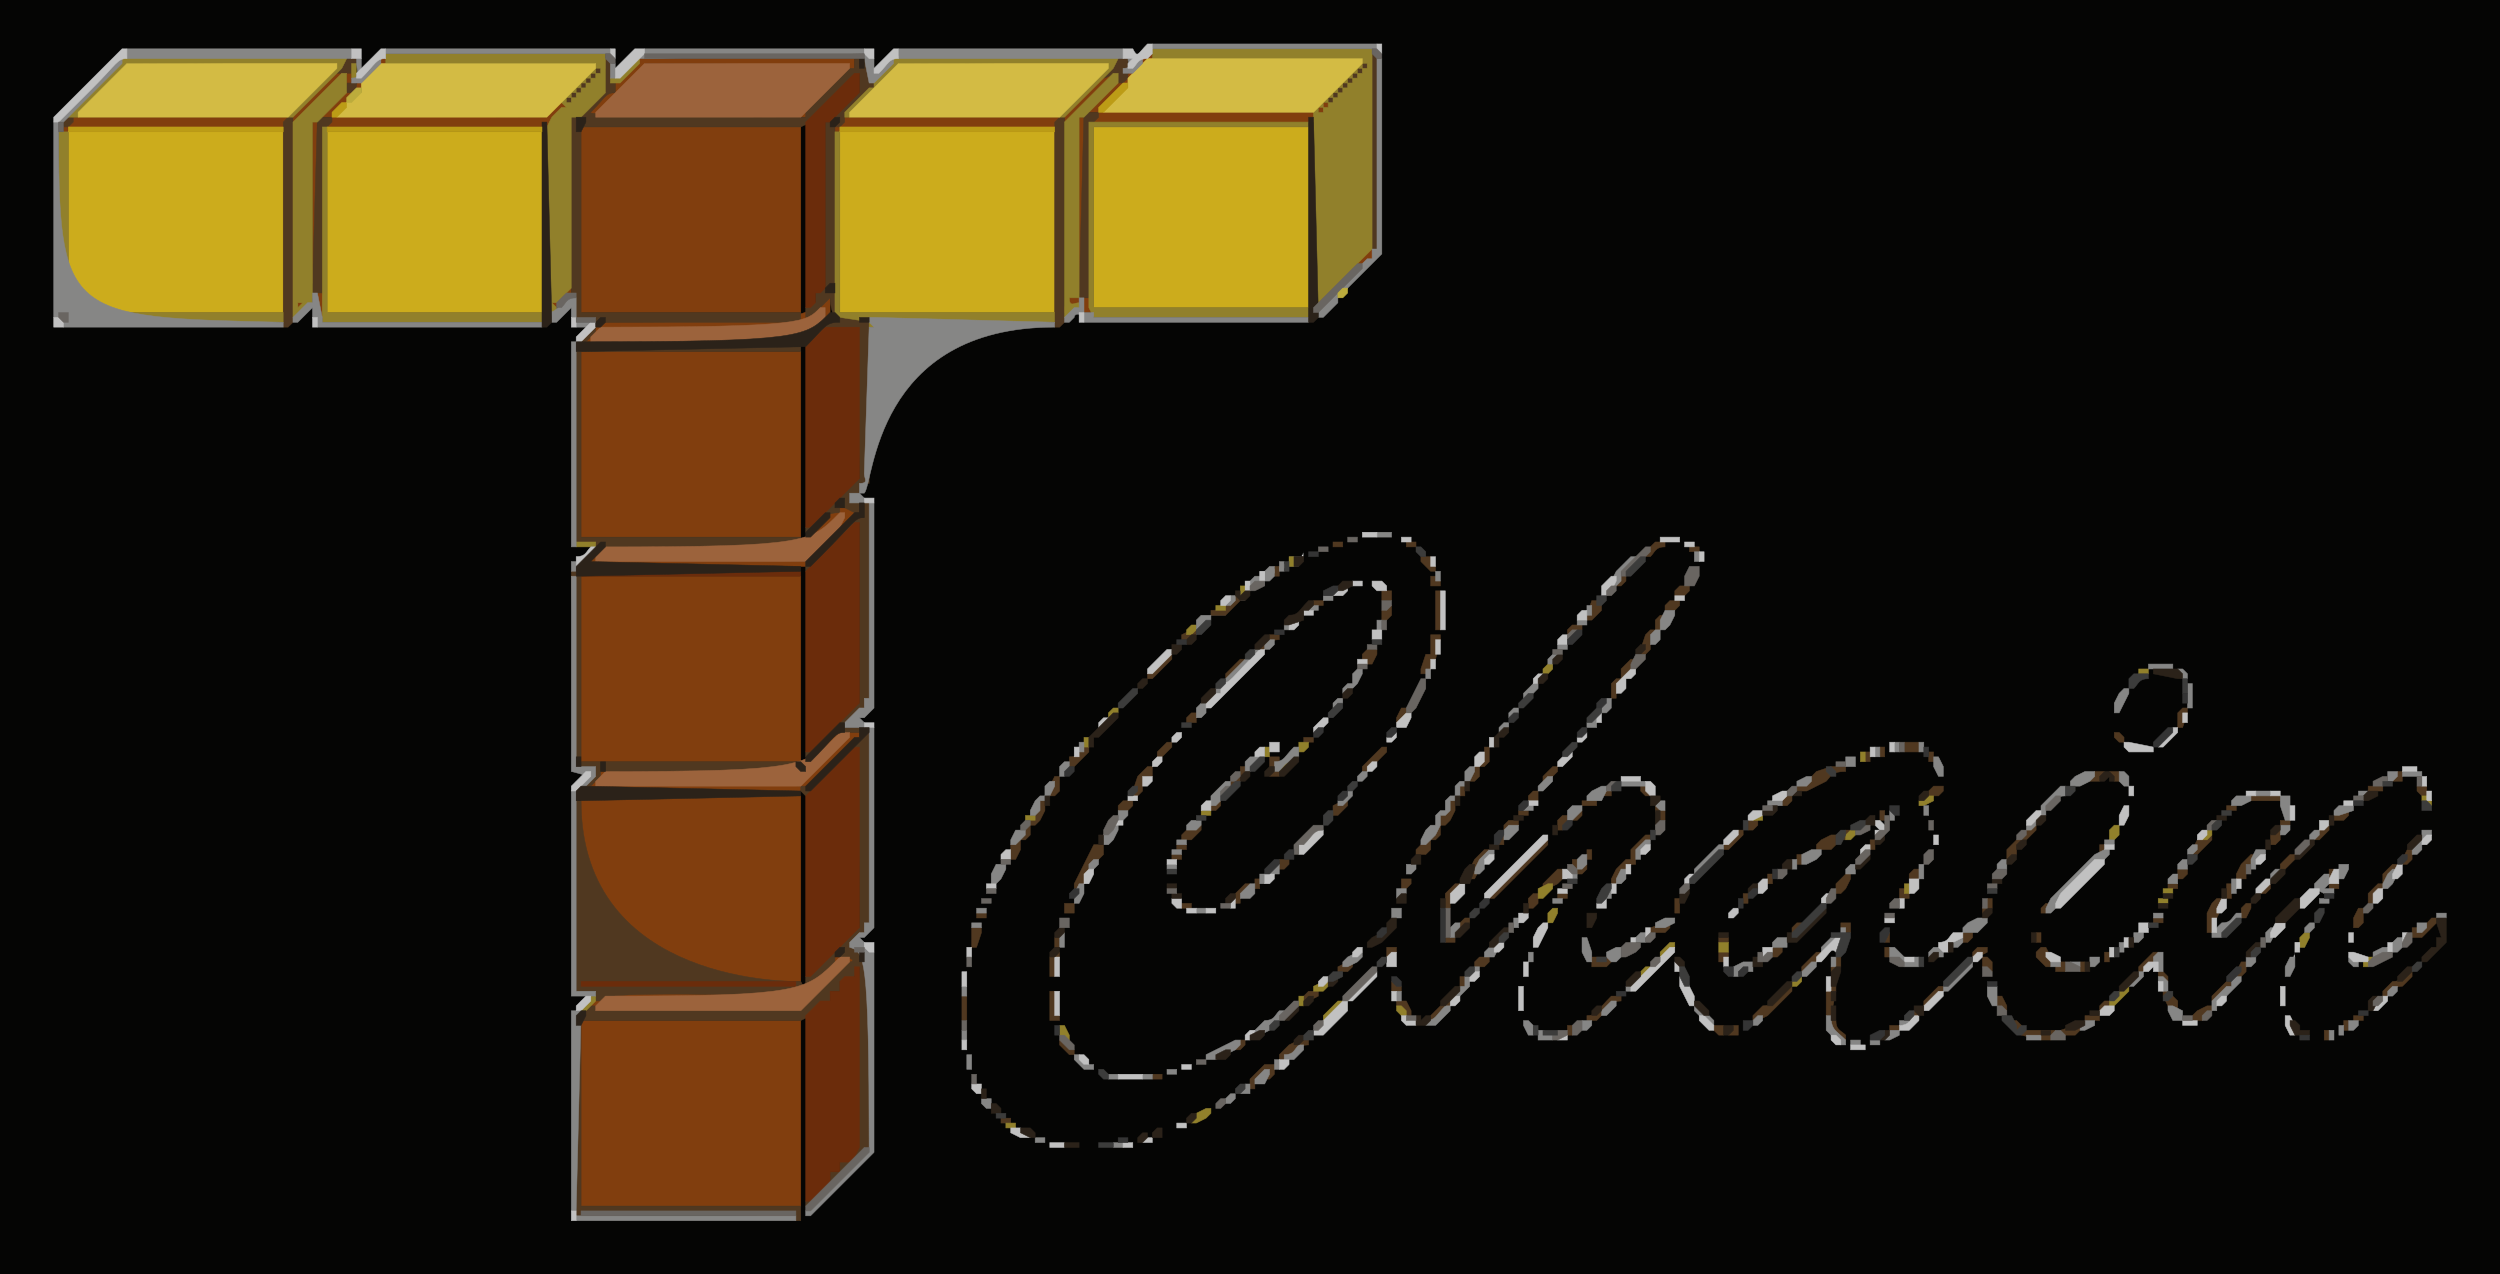 <svg xmlns="http://www.w3.org/2000/svg" xmlns:xlink="http://www.w3.org/1999/xlink" width="100%" height="100%" viewBox="0 0 512 261" preserveAspectRatio="xMidYMid meet" ><g style="fill:rgb(5,5,4);fill-rule:evenodd;stroke:rgb(5,5,4);stroke-width:0.1;" id="l1"><path d="M0,0h512v261h-512zm267,113v1h-3v1l-4,2h-2v1l-1,1h-2v1l-2,2h-2v1l-3,3h3v-1l2-2h2v-1l2-2h2v-1l1-1l4-2h2v-1zm203,82v1l-1,2l1-3l1-1h1v-2l1-2l-1,2l-1,1h-1z"/><path d="M164,25h1v41h-1zm0,46h1v41h-1zm0,45h1v41h-1z"/><path d="M164,162h1v41h-1z"/></g><g style="fill:rgb(129,62,14);fill-rule:evenodd;stroke:rgb(129,62,14);stroke-width:0.1;" id="l2"><path d="M235,11h1v1l-5,5l-5,5c-1,0-1,1,44,1v-1l1-1h1v1l-1,1h-1v2h-46v-1l1-1h-2v-1l5-5c2,0,2-1,7-6zm-157,1h1v1l-5,5l-5,5c-1,0-1,1,43,1v-1l2-2h2v1l-2,2h-1v2h-46v-1l1-1h-2v-1l2-2l2-2c2,0,2-1,8-7z"/><path d="M131,12h44v2l-10,10h-1v-1l7-7l2-2c1,0,1-1-41-1v1l-10,10h-2v-1l4-4h2v-2zm-61,2h1l1,1v2h-1v-2l-10,10h-1v-2l8-8z"/><path d="M228,14h1v1l-5,5l-5,5h-1v-2l7-7c2,0,2-1,3-2zm-213,10h44v40h-1c0-38-44-37-45-37v-1z"/><path d="M173,24h44v40h-1c0-38-44-37-45-37v-1zm48,0h1v36h-1z"/><path d="M64,25h1v33h-1zm55,1h45v38h-45z"/><path d="M280,51h1v2l-1,1c-2,0-2,1-7,6l-3,3h-1v-1zm-164,8h1v1l-4,4h-1v-1zm-53,1h1v1l-3,3h-1v-1zm2,0h1l1,4v1h-2zm104,1h1v4l-5,5h-1v-1l4-4h1v-2l-4,4c-42,0-42,1-44,3h-1v-1l3-3c42,0,42-1,46-5z"/><path d="M219,61h2v1l-2,2h-1v-1zm3,0h1l1,2v1h-2zm-103,11h45v38h-45zm53,32h3v2l-10,10h-45v-1l3-3h1v1l-1,1q-1,0,42,1v-1l5-5l1-1h1v-2l-6,6h-1v-2l5-5z"/><path d="M119,118h45v38h-45zm52,32h1v1l-5,5l-1,1h-1v-1zm3,0h2v1l-5,5l-5,5l-2,1h-44v-1l3-3h1v1l-1,1q-1,0,41,1v-1z"/><path d="M119,163h45v38h-45zm52,33h1v1l-5,5l-1,1h-1v-1zm3,0h1v1l-5,5l-5,5h-1v-1z"/><path d="M124,203h40v1c-40,0-40,1-42,3h-1v-2c2,0,2-1,3-2zm-5,6h45v38h-45z"/></g><g style="fill:rgb(204,172,28);fill-rule:evenodd;stroke:rgb(204,172,28);stroke-width:0.1;" id="l3"><path d="M224,26h44v37h-44zm-210,1h44v37h-44z"/><path d="M67,27h44v37h-44zm105,0h44v37h-44z"/></g><g style="fill:rgb(80,56,32);fill-rule:evenodd;stroke:rgb(80,56,32);stroke-width:0.1;" id="l4"><path d="M280,11h2v40h-1l-1-38v1l-7,7h-1v-1l7-7h1zm-210,1h3v1l-1,2h-3v-1zm53,0h2l1,5v2c-2,0-2,1-5,4c-1,0-1,1,44,1v-1l7-7l2-2h1v-2h1v2l1-2h1l1,5v1l-5,5h-1v2l-1,1h-1v32l-1,1h-1l2,1l1,4v1h4l2,1v33h-2v2h-2v2h2v2h-1l-2-1l-1-2v3c-3,0-3,1-6,4h-1v-1l5-5l5-5h1c0-31-7-31-7-30l-3,3h-1v-1l4-4c3,0,1-2,1-5l-4,4h-1v-2l1-1h1v-2l1-1h1v-34h1v1v-2h1l1,1l-1-1v-1l4-4h1v-4l-10,10l-2,1h-45v-3l4-4h1v-5l-7,7h-1v-1l6-6h1z"/><path d="M228,12h3v4l-1,1h-1c0-3-2-1-3-1v-1l1-1h1zm-157,5h2v1l-1,1h-1zm151,6h3v1l-1,1h-1v36h-2v-1zm-209,1h2v1l-1,1h-1zm46,0h1v42l-1,1h-1v-42z"/><path d="M65,24h3v1l-1,1h-1v34h-2v-2zm52,0h1l1,3v37h45v2h-42l-4-1l-1-5z"/><path d="M217,24h1v42l-1,1h-1v-42zm-96,43h1v1l-2,2h-1v-1zm-2,4h45v1h-45v38h45v2h-42l-4-1v-39z"/><path d="M177,103h1v40l-1,2l-3,3c-2,0-2,1-7,6l-1,1h-1v-1l5-5l5-5h1v-37l-10,10h-1v-1l10-10h2zm96,8h2v1h-2zm15,0h2v1h-2zm51,0h2v1c-2,0-2,1-3,2h-1v-1zm7,1h2v1h-2z"/><path d="M291,114h2l1,2v1h-1l-2-2zm-30,2h1v2h-1zm-144,1h1l1,1v37h-1l-1-37zm176,1h1l1,1v1h-2zm39,0h1v1l-1,1h-1v-1zm12,2h2v1l-1,1h-2v-1zm-61,1h2v2h-2zm11,0h1v8h-1zm-41,1h1v1l-3,3h-3v-1c3,0,3-1,5-3zm16,1h2v1h-2zm57,0h1l1,1v1l-2,2h-1v-1zm16,0h2v1l-1,1h-2v-1zm-58,1h1v2l-1,1h-1v-2z"/><path d="M340,126h1v1l-1,2l-1,1h-1v3l-1,1h-1v-1l1-3l1-1h1v-2zm-18,2h2v1l-2,1h-1v-1zm-78,1h1v1l-1,1h-2v-1zm16,1h2v1c-2,0-2,1-3,2h-1v-1zm33,0h2v1l-1,4l-1,2l-1,1h-1v-1l1-3h1zm-13,3h2v1l-1,2h-1l-1-1v-1zm-41,1h1v1l-4,4h-1v-1zm15,1h1v1l-3,3h-1v-1zm80,0h1v1l-1,2l-2,2h-1v3h-1v-3l1-1h1v-2zm-47,10h1v2l-1,1h-1v-1zm160,0h1v1l-1,3h-1v-3zm-203,1h1v2h-2v-1zm-71,3h3v1h-3zm4,1h1v39l-1,2l-2,2h-1l2,2v2l1-2h1v40l-12,12h-1v-1l4-4h1v-2h2v-2l2-1c1,0,1-2,2-39l-1,2l-2,1h-1v2h-2v2c-2,0-2,1-4,3l-2,1h-45v-1l1-2c46,0,46-1,51-6l3-3c1,0,1-1-2-1l-1-1v2l-5,5h-1v-2l6-6h1l1,1l-1-1v-1l3-3h1c0-37-1-37-1-36l-9,9h-1l-1-1v-1h1c1,1,1,0,12-11z"/><path d="M433,150h1l1,1v1h-1l-1-1zm-166,1h2v1h-2zm-28,1h1v1l-2,2h-1v-1zm151,0h3v2h-3zm-168,1h1v1l-3,3h-1v-2c2,0,2-1,3-2zm61,0h1v1l-4,4h-1v-1zm21,0h1v3l-1,1h-1v2l-1,1h-1v-2l2-2h1zm81,0h1v2h-1zm-3,1h1v2h-1zm13,0h1v2h-1zm-135,1h2v1l-1,1h-1zm-141,1h4v3l-2,2h-1v-1l1-1h1v-2h-3zm5,0h39l1,1v1h-40z"/><path d="M235,157h1v2h-2v3l-1,1h-1v-1l1-3zm19,0h1v2l-2,2h-1v-1l1-1h1zm64,0h1v1l-2,2h-1v-1zm57,0h3v1c-3,0-3,1-4,2l-4,2h-2v-1c2,0,2-1,4-3zm-115,1h2v1h-2zm169,0h2v1l-1,1h-2v-1zm3,0h2v2h-1l-1-1zm59,0h1v2h-2v-1zm-275,1h1v3l-1,1h-1v-2zm83,2h1v2h-1zm37,0h1l1,1v1h-1l-1-1zm60,0h2v1l-1,1h-2v-1zm89,0h3v1h-3zm10,0h2v2h-1l-1-1zm-181,1h1v2h-2v-1zm14,0h2v1h-2zm37,1h2v1l-1,1h-1zm96,0h6v1h-6zm-343,1h1c0,38,44,37,45,37l1,2v1h-1c-40-1-40,0-41,1h-1v-2h-4z"/><path d="M213,164h1v2l-1,2l-1,1h-1v2l-1,1h-1v2l-1,2h-1v-3l2-2h1v-2l1-1h1v-2zm17,0h2v1l-1,1h-2v-1zm19,0h1v1l-1,1h-1v-1zm26,0h1v1l-2,2h-1v-2zm22,0h1v2l-1,2l-1,1h-1v2l-1,1h-1v2l-1,1h-2v-1l3-3h1v-2l1-2l1-1h1zm27,0h3v1h-3zm15,1h1l1,1v2h-1l-1-2zm117,0h2v1h-2zm-145,1h2v1h-2zm12,0h1v1l-1,1h-1v-1zm62,0h1v2h-1zm94,0h2v1l-1,1h-2v-1zm-159,1h1v2l-1,1h-1v-2zm-11,1h2v1l-2,1h-1v-1zm49,0h2v1l-1,1h-1zm109,0h2v1h-2zm-222,1h1v1l-2,2h-2v-1l1-1z"/><path d="M416,169h1v1l-3,3h-1v2l-1,1h-1v-2zm60,0h1v1l-2,2h-1v-1zm-120,1h1v1l-3,3h-1v-1zm22,0h1v1l-1,1h-1v-1zm88,0h1v2l-1,1h-1v-2zm-159,1h1v2h-1zm30,0h1v1l-2,2h-1v3c-2,0-2,1-3,3l-1,1h-1v-1l1-2l2-2h1v-2zm38,0h1v2l-1,1h-3v-1l1-1zm77,0h1v1l-3,3h-1v-1l1-2zm-136,1h1v1l-5,5l-6,6h-1v-1zm67,0h1v2h-1zm-159,1h2v2l-2,2h-1v2l-1,2l-1,1h-1v-1z"/><path d="M241,173h2v1h-2zm189,0h1v2h-1zm-126,1h1v1l-1,1h-1v2l-1,2h-1v-2l1-2zm21,0h1v2h-1zm168,0h1v2l-1,1h-1v-1zm-253,1h2v1h-2zm128,0h1v2h-1zm93,0h1v1l-1,1h-1v3h-2v-1l1-2zm8,0h1v1l-2,2h-1v-1zm-207,1h2v1l-1,1h-1zm60,0h1c0,2,1,1,2,1v1l-1,1h-1l-1-1zm168,1h1v1l-1,1h-1v2l-2,2h-1v2h-1v-2l2-2h1v-2zm-171,1h1v2l-1,1l-2,1h-1v-1zm73,0h1v2h-2v-1zm54,0h2v1l-1,1h-1zm31,0h1v2h-1zm-115,1h1v2h-1zm16,0h1v1l-1,2l-1,1h-1v-2zm-121,1h1v2h-1z"/><path d="M287,180h2v1l-1,1h-1zm-32,1h1v1l-1,1h-1v2h-1v-2zm43,0h1v1l-1,1h-1v3h-1v-3zm146,0h2v1h-2zm12,0h1v3h-1zm8,0h1v1l-1,1h-1v-1zm13,0h2v1h-2zm-88,1h1l1,1v1h-2zm-75,1h1v2l-1,1h-1v-2zm5,0h2v1h-2zm38,0h1v2h-1zm-14,1h1v3h-1zm64,0h1v2l-1,1h-1v-1zm47,0h1v2l-1,2h-1v3h-1v-4l1-2zm-236,1h2v2h-2zm24,0h2v1h-2zm177,0h1v1l-1,1h-1v-1zm41,0h1v1l-1,2h-1v-2zm23,1h1v3l-1,1h-1v-2zm-283,1h2v1h-2zm100,1h1v1l-1,1h-1v-1zm141,0h2v1h-2zm57,0h1v1l-3,3h-2v-2h1c1,1,1,0,3-2z"/><path d="M341,189h1v1l-1,1h-3v-1zm27,0h1v1l-1,1h-1v-1zm9,0h2v2h-1l-1-1zm-178,1h2v1l-1,3h-1zm187,1h1v2h-1zm16,0h2v1l-1,1h-1zm15,0h1v2h-1zm-201,1h1v2h-1zm80,0h2v1h-2zm56,0h2v1h-2zm-68,2h2v1l-1,1h-1zm79,0h2v1l-1,1h-1zm23,0h1v2h-1zm19,0h2v1l-2,1h-1v-1zm13,0h1l1,2v2h-1l-2-2v-1zm-202,1h1v1l-1,4h-1v-4zm136,0h2v1l-1,1h-1zm20,0h1v1l-3,3h-1v-1zm59,0h1v2h-1zm10,0h1v1l-3,3h-1v-1zm-138,1h2v1l-1,1h-2v-1zm23,0h4v1l-1,1h-3z"/><path d="M376,196h1v2l-1,1h-1v-1zm30,0h1l1,1v2h-1l-1-1zm-130,1h1v1l-1,1h-2v-1zm146,0h1v2h-2v-1zm4,0h1v2h-1zm33,0h1v2l-1,1h-1v-1zm-17,2h1l1,1v1h-1l-1-1zm51,0h1v1l-2,2c-2,0-2,1-3,2h-1v-1l2-2c2,0,2-1,3-2zm-194,1h1v2h-1zm-14,1h1l1,1v1h-2zm171,0h1v1l-3,3h-1v-1zm-90,1h1v1l-5,5l-2,1h-1v-1l2-2c2,0,2-1,5-4zm9,0h1v1l-1,5h-1v-5zm22,0h1v1l-3,3h-1v-1zm-182,1h1l1,5v1h-2zm53,0h2v1l-2,1h-1v-1z"/><path d="M443,203h1l2,2v2h-1l-1-1l-1-2zm-246,1h1v5h-1zm133,0h2v1c-2,0-2,1-5,4h-2v-1c2,0,2-1,5-4zm79,0h1l1,2v1h-1l-1-1zm-123,1h2l1,2v1h-1l-2-2zm10,0h1v1l-3,3h-1v-1zm135,0h1v1l-1,1h-1v-1zm21,1h1v1l-2,2h-2v-1l1-1zm-60,1h1v1l-1,1h-1v-1zm35,1h3v1h-3zm55,0h2v1h-2zm-107,1h1c0,2,1,2,2,3v1h-1l-2-2zm37,0h1l1,1v1h7v1l-1,1h-2l-4-1l-2-2zm68,0h1v2h-1zm-362,1h1v37h45v3h-1c0-2-44-1-45-1z"/><path d="M321,210h1v2h-1zm30,0h2v2h-1l-1-1zm4,0h1v2h-2v-1zm32,0h2v1h-2zm38,0h1v1l-1,1h-3v-1zm51,1h1v2h-1zm-259,2h1l2,2v1h-1l-2-2zm37,0h1v1l-1,1h-1v-1zm12,0h2v1c-2,0-2,1-3,2l-2,1h-1v-1l2-2zm-7,5h2v2l-1,1h-1v-2v1l-1,1h-1v2h-1v-2zm-23,2h2v1h-2zm-31,9h2v1h-2z"/></g><g style="fill:rgb(145,128,43);fill-rule:evenodd;stroke:rgb(145,128,43);stroke-width:0.1;" id="l5"><path d="M236,10h45v41l-11,11h-1v-40l10-10h-43zm35,13v-1h-1v1zm1-1v-1h-1v1zm1-1v-1h-1v1zm1-1v-1h-1v1zm1-1v-1h-1v1zm1-1v-1h-1v1zm1-1v-1h-1v1zm1-1v-1h-1v1zm1-1v-1h-1v1zm1-1v-1h-1v1z"/><path d="M27,11h44v1l-1,2l-10,10h-1v-1l7-7l2-2c1,0,1-1-42-1v1l-10,10h-2v-1l5-5l6-6zm52,0h45v8l-5,5h-2v35l-3,3h-1l1,1v1h-1l-1-1v-37l1-2l2-2h1l-1-1v-1l7-7h-43zm38,10v-1h-1v1zm1-1v-1h-1v1zm1-1v-1h-1v1zm1-1v-1h-1v1zm1-1v-1h-1v1zm1-1v-1h-1v1zm1-1v-1h-1v1z"/><path d="M185,11h44v1l-1,2l-10,10h-1v-1l7-7l2-2c1,0,1-1-42-1v1l-5,5l-5,5h-1v-1l5-5h1v-2l4-4zm-55,1h1v1l-4,4h-2v-1c2,0,2-1,5-4z"/><path d="M72,13h1v3h-1zm-2,2h1v4l-6,6h-1v37l-3,3h-1v-40zm-9,47v1l2-2l-1,1zm167-47h1v2l-7,7h-1v37h-2c0,2,1,1,2,1v1l-2,2h-1v-40z"/><path d="M223,25h45v1h-44v37h44v2h-44l-1-2z"/><path d="M66,26h1v38h44v2h-45zm-54,1h2v37h44v2h-44v-2h-2z"/><path d="M171,27h1v37h44v2l-37,1h-1v-1q1,0-6-1l-1-1zm-53,84h4v1h-4zm146,3h1v2h-1zm-10,6h1v2h-1zm-5,4h2v1h-2zm-5,4h1v1l-1,1h-1v-1z"/><path d="M317,136h1v1l-1,1h-1v-1zm121,1h2v1h-2zm-210,8h1v1l-1,1h-1v-1zm-6,6h1v2h-1zm44,1h2v1l-1,1h-1zm-7,1h1v2h-1zm122,1h1v2h-1zm-118,2h1v1l-1,1h-1v-1zm131,7h2v1l-2,1h-1v-1zm102,0h1l1,1v1h-1l-1-1zm-250,3h2v1h-2zm-36,1h2v1h-2zm149,0h2v1h-2zm74,2h1v2l-1,1h-1v-2zm-54,1h1v1l-1,1h-1v-1zm73,0h1v1l-1,1h-1v-1zm-135,11h1v1l-2,2h-1v-2zm73,0h1v2h-1zm53,1h2v1h-2zm-1,2h2v1h-2zm-124,2h1v1l-1,2h-1v-2zm154,5h1v1l-1,2h-1v-2zm-130,2h1v1l-2,2h-1v-1zm10,0h2v2h-2zm133,3h1v1l-1,1h-1v-1zm-148,2h1v1l-1,1h-1v-1z"/><path d="M368,200h1v1l-1,1h-1v-1zm-97,1h1v1l-1,1h-2v-1zm164,1h1v1l-3,3h-1v-1zm-314,2h1v1l-2,2h-1v-1zm145,0h1v2h-1zm8,1h1v1l-3,3h-1v-1zm12,1h1l1,1v1h-1l-1-1zm-69,4h1l1,2v1h-1l-1-1zm30,17h1v1l-1,1l-2,1h-1v-1l1-1zm-41,3h2v1h-2z"/></g><g style="fill:rgb(211,187,68);fill-rule:evenodd;stroke:rgb(211,187,68);stroke-width:0.1;" id="l6"><path d="M235,12h44v1l-10,10h-43v-1l4-4h1v-2zm-209,1h43v1l-10,10h-43v-1z"/><path d="M78,13h44v1l-10,10h-43v-1l4-4h1v-2zm106,0h43v1l-10,10h-43v-1z"/></g><g style="fill:rgb(107,44,11);fill-rule:evenodd;stroke:rgb(107,44,11);stroke-width:0.1;" id="l7"><path d="M175,15h1v4l-6,6h-1v34l-1,1h-1v2l-1,1h-1v-38zm-6,52h7v31l-10,10h-1v-37z"/><path d="M175,107h1v37l-10,10h-1v-37zm-56,10h45v1h-45z"/><path d="M175,153h1v37l-10,10h-1v-37zm0,45h1v37l-1,2l-1,1h-2v2h-2v2l-1,1l-3,3h-1v-38l3-3h2v-2h2v-2l1-1h2z"/><path d="M119,201h44v1h-44z"/></g><g style="fill:rgb(134,134,133);fill-rule:evenodd;stroke:rgb(134,134,133);stroke-width:0.1;" id="l8"><path d="M236,9h46v1h-46zm-210,1h46v2h-46zm53,0h46v1h-46z"/><path d="M132,10h45l2,2v3l3-3h1v1l-4,4h-1l-1-5v-1l-45,1h-1v-1zm52,0h46v2h-46z"/><path d="M24,12h1v1l-5,5l-7,7h-1c0,40,1,40,46,41v1h-45l-2-2v-40z"/><path d="M73,12h1v3l3-3h1v1l-4,4h-2v-1c2,0,1-1,1-4zm158,0h3v1l-2,2h-2v-1c2,0,1-1,1-2zm51,0h1v40l-8,8h-1v2l-1,1l-2,2h-1v-2l10-10h1v-2h1zm-157,1h1v3h-1zm-61,47h1l1,5v1h45v1h-46l-1-2v-2l-3,3h-1v-1l3-3h1z"/><path d="M116,61h2v4h-1v-2l-3,3h-1l-1-1v-1c2,0,2-1,4-3zm105,0h1v3h2v1h44v1h-46c0-2-2-2-2-1l-1,1h-1v-1l2-2h1zm-43,4h1l37,1v1c-37,0-37,32-39,34h-1l1,1v1h-3v-2h2v-2c2,0,1-1,1-2l1-30h1l-1-1z"/><path d="M118,66h3v1h-3zm-1,4h1v42h-1zm61,33h1v42l-2,2h-1l1,1v1h-4v-1l3-3h1v-2h1zm104,6h3v1h-3z"/><path d="M347,113h1v2h-1zm-13,1h1v1l-2,2h-1v2l-1,1h-1v-1l1-2zm-217,1h1v2h-1zm145,0h1v2h-1zm-2,1h1v2l-1,1h-1v-2zm34,1h1v2h-1zm-177,1h1v39h4v2l-3,3h-1v41h4v1h-5v-42l3-3q1,0-3-1z"/><path d="M257,118h1v1l-1,1h-1v-1zm-5,4h1v1l-1,1h-1v-1zm19,0h2v1h-2zm-3,2h2v1h-2zm57,0h1v2h-1zm16,1h2v1l-1,2l-1,1h-1v2l-1,1h-1v-2l1-1h1v-2zm-95,1h2v1l-2,2h-1v-2zm18,1h1v1l-1,1h-1v-1zm18,0h1v2h-1zm41,0h2v1h-2zm-63,4h1v1l-1,1h-1v-1zm59,1h2v1h-2zm-62,1h1v1l-5,5l-1,1h-1v-1zm61,1h1v1l-1,1h-1v-1zm122,2h5v1h-5zm-162,1h1v1l-1,2l-2,2h-1v-1l1-1h1v-2zm14,0h1v2h-1zm154,0h1l1,1v1h-1l-1-1zm-132,3h1v1l-2,2h-1v-1zm134,0h1v5h-1z"/><path d="M249,141h1v1l-2,2h-1v2l-1,1h-1v-2zm186,0h1v1l-2,4h-1v-2l1-2zm-161,2h1v1l-1,1h-1v-1zm55,0h1v2l-1,1h-1v-2zm-19,2h1v1l-1,1h-1v-1zm16,2h1v2h-2v-1zm-18,1h1v1l-1,1h-1v-1zm-130,1h1v41l-2,2h-1l3,3v41l-13,13h-1v-1l5-5l7-7h1c0-41-1-41-4-42v-1l2-2h1v-2h1z"/><path d="M221,152h1v2h-1zm167,0h1v2h-1zm5,0h1v2h-1zm-128,1h1v2l-1,1c-2,0-2,1-3,2h-1v-2c2,0,2-1,4-3zm119,0h1v2h-1zm-128,2h2v1l-2,2h-1v-2zm122,0h2v2h-2zm18,0h1l1,2v2h-1l-1-2zm-178,1h1v2l-1,1h-1v-2zm83,1h1v1l-1,2l-1,1h-1v2l-1,1h-1v2l-1,1h-1v2l-1,2l-2,2h-1v-1l1-2l1-1h1v-2l1-1h1v-2l1-1h1v-2l1-1h1v-2zm-22,1h1v1l-1,1h-1v-1zm148,0h2v1l-1,1l-2,1h-2v-1l1-1zm7,0h1l1,1v2h-1l-1-1zm55,0h2v1l-1,1h-1zm3,0h4v1h-4zm-175,1h1v1l-2,2h-1v-1z"/><path d="M370,159h1v1l-1,1h-2v-1zm-155,1h1v1l-1,2l-1,1h-1v2l-1,1h-1v-1l1-2l1-1h1v-2zm36,0h1v1l-1,1h-1v2l-1,1h-1v-2zm81,0h5v1h-5zm-4,1h1v1l-1,2h-3v-1l1-1zm94,0h1v2c-2,0-2,1-3,2h-1v2l-3,3h-1v-1l2-2h1v-2zm-146,1h1v1l-2,2h-1v-1zm186,0h3v1h-3zm21,0h2v1h-2zm-25,1h3v1l-2,1h-2v-1zm9,0h2v5h-1l-1-3zm-128,1h2v2h-1l-1-1zm23,0h3v1h-3zm-50,1h2v1h-2zm10,0h2v1l-2,2h-1v-2zm72,0h1v2h-1z"/><path d="M479,165h3v1l-3,1h-1v-1zm-250,1h2v1l-1,1h-1zm158,0h1v2h-1zm-143,2h2v1l-1,1h-2v-1zm-16,1h1v1l-1,2l-1,1h-1v-2zm81,0h2v1l-2,2h-1v-2zm158,0h2v1l-1,1h-1zm-259,1h2v1l-2,2h-1v-1zm266,0h1v1l-1,1h-1v-1zm22,0h2v1l-1,1h-1v2l-1,1h-1v-2l1-1h1zm-255,2h2v1h-2zm96,0h1v1l-1,1h-1v2h-1v-2zm94,0h2v1h-2zm-79,1h1v1l-5,5h-1v-1zm97,0h1v1l-1,1h-1v-1zm-209,1h2v1h-2zm65,0h1v1l-1,1h-1v2l-1,1h-1v-1l1-2zm66,0h2v1l-1,1l-2,1h-1v-2z"/><path d="M431,174h1v1l-1,1c-2,0-2,1-7,6l-1,1h-1v2l-2,2h-1v-1l1-2l9-9zm31,0h2v1l-1,1h-1v2h-1v-2zm-138,1h1v2l-1,1h-1v-2zm-100,1h1v1l-1,1h-1v-1zm143,0h1v2h-1zm43,0h1v2h-2v-1zm37,0h1v2h-2v-1zm-243,1h2v1l-1,2l-1,1h-1v-2zm35,0h2v1h-2zm22,0h1v2h-2v-1zm27,0h2v1l-1,1h-1zm91,0h1v2h-2v-1zm14,0h1v3h-1zm86,0h2v1l-1,2h-1zm-158,1h1l1,1v1h-1l-1-1zm11,0h1v2l-1,1h-1v-1zm134,0h1v1l-1,1h-1v-1zm24,0h1v1l-1,2l-1,1h-1v-1l1-2z"/><path d="M258,179h1v2h-1zm187,0h1v2h-2v-1zm31,0h1v2l-1,1h2v1h-2l-2-1v-1zm-19,1h1v3h-1zm-236,1h1v2l-1,2h-1v-2zm35,0h1v2l-1,1h-2v-1zm30,1h2v1l-1,1h-1zm43,0h1v2h-1zm-11,2h2v1h-2zm157,0h2v1h-2zm-275,2h2v1h-2zm45,0h2v1h-2zm40,0h2v2h-2zm156,1h2v1h-2zm17,0h1v1l-4,4h-2v-1l2-2c2,0,2-1,3-2zm41,0h2v1h-2zm-189,1h1v2h-1zm31,0h2v1l-2,1h-2v-1zm64,0h2v1l-2,2h-3v-1l1-1zm-206,1h2v1h-2zm99,0h1v2l-1,1h-1v-2zm175,0h1v1l-1,1h-1v-1z"/><path d="M495,189h2v1l-1,1h-1zm-118,1h1v2h-1zm88,0h1v1l-1,2h-1v-2zm-248,1h1v3h-1zm119,0h1v2h-2v-1zm101,0h2v1l-1,1h-1zm-113,1h1l1,3v2h-1l-1-2zm40,0h2v2h-3v-1zm11,0h1v1l-2,2h-1v-1zm25,0h2v1l-1,1h-1zm91,0h1v2l-1,1h-1v-2zm-185,1h1v1l-1,2h-2v-1zm128,0h1v2h-1zm-103,1h1v2l-1,1h-1l-1-1v-1zm56,0h1l2,2v1l2-1h1v2h-3l-1-1v-1h-2zm9,0h2v2h-1v-1l-1,1h-1v-1zm92,0h1v1l-1,1h-2v-1zm-210,1h1v1l-1,1l-2,1h-1v-1l1-1zm35,0h1v2h-1zm129,0h1v4h-1l-1-2v-1z"/><path d="M375,196h1v2h-1zm53,0h2v1l-1,1h-1zm32,0h2v1l-1,1h-1zm9,0h1v2l-1,2h-1v-2zm12,0h1l1,1v1h-1l-1-1zm-124,1h2v2h-1c-1-1-1,0-2,1h-1v-2zm14,0h1v1l-2,2h-1v-1zm32,0h1v1l-5,5h-1v-1zm17,0h2v1h-2zm4,0h2v1h-2zm-122,1h1v1l-1,1h-1v2l-3,3h-1v-1l2-2h1v-2zm136,1h1v1l-2,2h-1v-1zm-103,1h1v1l-2,2h-1v-1zm107,0h1l1,1v2h-1l-1-2zm15,0h2v1l-4,4h-1v2h-1v-2l3-3h1zm-260,2h1v2h-1zm210,0h2v4h-1l-1-2z"/><path d="M490,202h1v1l-1,1h-1v-1zm-204,1h1v2h-1zm44,2h1v1l-2,2h-1v-1zm-34,1h1v1l-3,3h-2v-1c2,0,2-1,4-3zm51,0h1l3,3v1h-1l-3-3zm97,0h1l2,1v2h-2l-1-2zm-327,1h2v1l-1,40h-1zm145,0h1v1l-3,3l-2,1h-1v-1l2-2c2,0,2-1,3-2zm98,1h1v1l-1,1h-1v-1zm14,0h1c0,3,1,3,3,5v1h-1l-3-3z"/><path d="M312,209h1l1,1v2h-1l-1-2zm12,0h2v1l-1,1h-1zm65,0h2v1h-2zm38,0h2v1l-2,1h-1v-1zm54,0h2v1l-1,1h-1zm-2,1h1v2h-1zm-282,1h1v2h-1zm118,0h1l2,1v1h-3zm72,0h2v1l-2,1h-1v-1zm90,0h1v2h-1zm-62,1h3v1h-3zm-162,1h1v1l-1,1l-4,2h-2v-1zm126,0h2v1h-2zm4,0h2v1h-2zm-117,1h1v1l-2,2h-2v-1c2,0,2-1,3-2zm-68,2h1v3h-1zm22,0h1l1,1v1h2v1h-2l-2-2zm41,1h1v2h-1zm-22,2h2v1h-2zm20,0h1v1l-1,2h-2v-1zm-32,1h2v1h-2zm7,0h2v1h-2zm21,2h1v2h-2v-1z"/><path d="M252,224h1v1l-1,1h-1v-1zm-51,1h2v2h-1l-1-1zm11,8h2v1h-2zm16,1h2v1h-2zm-110,15h45v1h-45z"/></g><g style="fill:rgb(156,99,60);fill-rule:evenodd;stroke:rgb(156,99,60);stroke-width:0.1;" id="l9"><path d="M132,13h42v1l-10,10h-42v-1zm36,50h1v2l-5,5h-43v-1l2-2c42,0,42-1,45-4z"/><path d="M172,105h1v1l-1,2l-7,7h-43v-1l2-2c42,0,42-1,48-7zm0,45h2v1l-10,10h-42v-1l2-2c41,0,41-1,48-8z"/><path d="M172,196h2v1l-10,10h-42v-1l2-2c41,0,41-1,48-8z"/></g><g style="fill:rgb(193,193,193);fill-rule:evenodd;stroke:rgb(193,193,193);stroke-width:0.1;" id="l10"><path d="M235,9h1v2l-1,1c-2,0-2,1-3,2h-1v-1l1-1h-2v-2h2c1,2,1,1,3-1zm47,0h1v2h-1zm-257,1h1v2c-2,0-2,1-7,6l-7,7h-1v-1zm47,0h2v2h-2zm6,0h1v2c-2,0-2,1-5,4h-1v-1zm47,0h1v2h-1zm5,0h2v1l-5,5h-1v-2zm47,0h2v2h-1l-1-1zm6,0h1v2c-2,0-2,1-4,3h-1v-1zm38,54h1v2h-1zm-210,1h1l1,1v1h-2zm53,0h1v2h-1z"/><path d="M117,65h1v2h-1zm4,1h1v1l-3,3h-1v-1zm56,36h2v1h-2zm102,7h3v1h-3zm8,1h2v1h-2zm53,0h4v1h-4zm5,1h2v1h-2zm-224,1h1v1l-3,3h-1v-2c2,0,2-1,3-2zm227,1h1v2h-1zm-55,1h1v2h-1zm-35,3h1v2h-1zm72,1h1v1l-1,2l-1,1h-1v-2zm-75,1h1v2h-1zm22,0h2v1h-2zm4,0h2l1,1v1h-2l-1-1zm-6,1h1v1l-1,1h-2v-1zm20,1h1v8h-1zm-44,1h1v1l-1,1h-1v-1zm92,0h2v1h-2zm-76,3h2v1h-2zm57,0h1v2h-2v-1zm-59,2h1v1l-1,1h-1v-1zm16,2h2v2h-2zm39,1h1v2h-2v-1z"/><path d="M294,131h1v3h-1zm-55,2h1v1l-4,4h-1v-1zm19,0h1v1l-5,5l-6,6h-1v-1l2-2h1v-2c2,0,2-1,8-7zm20,2h2v1h-2zm15,0h1v2h-1zm41,2h1v1l-1,1h-1v2l-1,1h-1v-2zm-19,1h1v1l-1,1h-1v-1zm-27,8h1v1l-1,2h-2v-1zm39,0h1v2h-1zm120,0h1v2h-1zm-221,1h1v1l-1,1h-1v-1zm45,0h1v1l-2,2h-1v-1zm-94,1h2v1h-2zm268,1h1v1l-3,3h-1v-1zm-204,1h1v1l-1,1h-1v-1zm44,0h1v1l-1,1h-1v-1zm39,0h1v1l-1,1h-1v-1z"/><path d="M305,151h1v2h-1zm-45,1h2v2h-2zm127,0h1v2h-1zm48,0h1l5,1v1h-5l-1-1zm-215,1h1v2h-1zm38,0h1v2h-2v-1zm125,0h1v2h-1zm-80,1h1v2l-1,1h-1v-2zm18,0h1v1l-2,2h-1v-1zm-84,1h1v1l-1,1h-1v-1zm44,1h1v1l-1,1h-1v-1zm211,1h3v1h-3zm-372,1h1v1l-3,3h-1v-1zm114,1h2v1l-1,1h-1zm98,0h4v1h-4zm164,0h1v2h-1zm-159,1h1l1,1v2h-1l-1-1zm99,1h1v2h-1zm-71,1h1v1l-1,1h-2v-1zm95,0h2v1h-2zm5,0h2v1h-2zm32,0h1v2h-1zm-266,1h2v1h-2zm16,1h1v2h-2v-1zm66,0h2v1h-2z"/><path d="M480,164h2v1h-2zm-45,1h1v2l-1,2h-1v-2zm34,0h1v3h-1zm-110,1h2v1l-2,1h-1v-1zm58,0h1v1l-2,2h-1v-1zm-189,2h2v1h-2zm156,0h1l1,1v1l-1,1h-1v-1h1l-1-1zm91,0h2v1l-1,1h-1zm-206,2h2v1l-4,4h-1v-2zm86,0h1v1l-2,2h-1v-1zm96,0h1v1l-1,1h-1v-1zm-135,1h1v1l-5,5l-7,7h-1v-1zm80,0h1v2h-1zm101,0h1v1l-1,1h-1v-1zm-160,2h1v1l-1,1h-1v-1zm45,0h1v1l-1,1h-1v-1zm49,0h2v1h-2z"/><path d="M206,174h1v2h-2v-1zm99,1h1v1l-1,1h-1v-1zm158,0h1v1l-1,1h-1v-1zm-224,1h2v1h-2zm190,0h2v1l-7,7l-2,2h-1v-1l1-2zm-96,1h1v2h-1zm158,0h1v2l-1,1h-1v-1zm-268,1h1v1l-1,2h-1v-2zm97,0h1l1,1v1h-2zm158,0h1v3h-2v-1zm-219,1h2v1l-1,1h-1zm87,0h1v1l-1,1h-1v-1zm15,1h1v2l-1,1h-1v-2zm30,0h2v2l-1,1h-1zm67,0h1v2h-1zm6,0h1v1l-2,2h-1v-1zm-262,1h2v1h-2zm97,0h1v2l-2,2h-1v-2zm31,0h1v2h-1zm-11,1h2v1h-2zm154,0h2v1l-3,3h-1v-2z"/><path d="M487,182h1v2l-1,1h-1v-2zm-113,1h1v1l-1,1h-1v-1zm-134,1h2v2h-1l-1-1zm12,0h1v2h-1zm76,0h1v2h-2v-1zm61,0h1v2h-1zm66,0h1v2l-1,1h-1v-1zm-212,2h2v1h-2zm4,0h2v1h-2zm108,0h1v1l-1,1h-1v-1zm-44,1h2v1l-1,1h-1zm75,1h2v1h-2zm67,0h1v3h-1zm-137,1h1v1l-2,4h-1v-2l1-2zm122,0h2v2h-2zm28,0h2v1l-2,2h-1v-1zm-129,1h1v2h-1zm63,1h2v1l-2,1h-1v2h-1l-1-1v-1c2,0,2-1,3-2zm81,0h1v2h-1zm11,0h1v2h-1zm-158,1h1v2h-1zm42,0h1v3h-1c-1-1-1,0-3,2h-1v-1zm59,0h1v2h-1z"/><path d="M177,193h2v2h-1l-1-1zm130,0h1v1l-1,1h-1v-1zm163,0h1v2h-1zm19,0h1v2h-1zm-291,1h1v2h-1zm80,0h1v1l-1,1h-1v-1zm64,0h1v1l-5,5l-3,3h-1v-1zm19,0h2v1l-1,1h-1zm71,0h1v2h-1zm-147,1h1v3h-2v-2zm120,0h1v1l-1,1h-1v-1zm14,0h1l2,1v1h-2l-1-1zm62,0h1l3,1v1h-3l-1-1zm-265,1h1v4h-1zm137,0h1v2h-1zm37,0h2v1h-2zm-78,1h1v3h-1zm31,0h1v2h-1zm97,0h2v2h-1v-1l-1,1h-1v-1zm-243,2h1v3h-1zm84,0h1v1l-5,5h-1v2l-1,1l-4,4h-2v-1z"/><path d="M302,199h1v1l-1,1h-1v-1zm-31,1h1v1l-1,1h-1v-1zm73,0h1l2,4v2h-1l-2-4zm30,0h1v3h-1zm68,1h1v2h-1zm-131,1h1v5h-1zm156,0h1v4h-1zm-251,1h1v5h-1zm69,0h1v2h-1zm112,0h1v1l-3,3h-1v-1zm-277,1h1v1l-2,2h-1v-1zm178,0h1v1l-1,1h-1v-1zm157,0h1v1l-1,1h-1v-1zm33,0h1v1l-2,2h-1v-1zm-57,2h2v1l-1,1h-2v-1zm-144,2h1l2,1v1h-2l-1-1zm61,0h1l2,2v1h-1l-2-2zm44,0h1v1l-2,2h-2v-1c2,0,2-1,3-2zm76,0h1l1,2v2h-1l-1-2z"/><path d="M447,209h3v1h-3zm-191,2h1v1l-1,1h-1v-1zm63,1h2v1h-2zm56,0h1l1,1v1h-1l-1-1zm-178,1h1v2h-1zm182,1h3v1h-3zm-158,2h1l1,1v1h-1l-1-1zm41,1h2v1l-1,1h-1zm-20,1h2v1h-2zm-13,2h5v1h-5zm-30,2h2v2h-1l-1-1zm42,8h2v1h-2zm-34,1h2l2,1v1h-2l-2-1zm27,2h2v1h-2zm-19,1h3v1h-3zm15,0h2v1h-2zm-113,14h1v2h-1z"/></g><g style="fill:rgb(43,34,25);fill-rule:evenodd;stroke:rgb(43,34,25);stroke-width:0.1;" id="l11"><path d="M176,12h1v2h-1zm-58,12h2v1l-1,2h-1zm53,0h1v1l-1,1h-1v-1zm97,0h1l1,40v1l-1,1h-1zm-157,1h1l1,40v1l-1,1h-1zm59,33h1v2h-2v-1z"/><path d="M170,64h1l1,1v1c-3,0-3,1-7,5l-46,1h-1v-2c47,0,47-1,52-6zm-47,1h1v1l-1,1h-1v-1zm53,0h2v1h-2zm-4,37h1v2h-2v-1zm4,1h1v3c-2,0-2,1-9,8l-2,2h-1v-1l5-5l5-5h1zm-7,2h1v1l-4,4h-1v-1z"/><path d="M123,111h1v1l-3,3q-1,0,43,1v1l-45,1h-1v-2zm142,3h2v1l-1,1h-1zm10,5h2v1l-2,1h-1v-1zm-22,2h1v1l1-1h1v1l-1,1h-1l-1-1zm15,2h1v1l-1,1h-1v2l-3,1h-1v-1l1-1c2,0,2-1,4-3zm-24,7h1v1l-1,1h-1v-1zm15,0h1v1l-2,2h-1v-1zm-19,2h2v1l-1,1h-1zm96,0h1v1l-1,1h-1v-1z"/><path d="M319,134h1v1l-1,1h-1v-1zm122,3h5l1,1v1h-1l-5-1zm-125,1h1v1l-1,1h-1v-1zm-82,1h1v1l-1,1h-1v-1zm14,2h1v1l-2,2h-1v-1zm28,0h1v1l-1,1h-1v-1zm-48,5h1v1l-4,4h-1v2h-1v-2zm-56,2h1v2c-2,0-2,1-7,6h-1v-1zm4,1h2v1l-5,5l-7,7h-1v-1l5-5l5-5h1zm132,0h1v1l-1,1h-1v2h-1v-2zm-190,6h1v2h-1zm147,0h1v1l-3,3h-1v-1z"/><path d="M123,156h1v2h-1zm40,0h1l1,1v1h-1l-1-1zm97,1h1v1l-1,1h-1v-1zm-5,1h1v1l-1,1h-1v-1zm176,0h1l1,1v1h-1v-1l-1,1h-1v-1zm-131,2h1v2h-1zm-181,1h1l44,1v1l-45,1h-1v-2zm248,1h2v1h-2zm27,0h1v1l-1,1h-1v-1zm91,0h2v1l-2,1h-1v-1zm-271,1h1v2h-1zm84,0h1v2h-1zm40,0h2v1l-1,1h-1zm25,2h1v1l-1,1h-2v-1zm-24,1h1v3h-1z"/><path d="M310,167h2v1h-2zm73,0h1v2h-2v-1zm35,0h1v1l-1,1h-1v-1zm36,0h2v1h-2zm23,0h1v2h-1zm-159,2h1v2h-1zm148,0h1v1l-1,1h-1v-1zm-241,2h1v2h-1zm160,0h1v1l-1,1h-1v-1zm110,0h1v1l-2,2h-1v-1zm-81,1h1v1l-1,1h-1v-1zm50,0h1v2h-1zm9,0h1v1l-3,3h-1v-1zm-168,1h2v1h-2zm-15,2h1v2h-2v-1zm92,0h1v1l-2,2h-1v-1zm30,0h1v1l-1,1h-1v-1zm-46,1h1v2h-2v-1zm-65,1h1v1l-1,3h-2v-1l1-2zm166,1h1v1l-2,2h-1v-1zm-59,2h2v1h-2zm-169,1h2v1h-2zm120,0h1v1l-1,1h-1v-1zm-14,1h1v1l-1,2h-1v-2z"/><path d="M455,182h1v2h-1zm-215,1h2v1h-2zm12,0h1v1l-1,1h-1v-1zm35,0h1v2h-2v-1zm156,0h2v1h-2zm19,0h1v1l-1,1h-1v-1zm-167,1h1v2h-1zm175,0h1v2l-3,3h-2v-1zm-158,1h1v2h-1zm130,0h2v1h-2zm-69,1h1v1l-6,6h-2v-2h1c1,1,1,0,6-5zm34,0h1v1l-1,1h-1v-1zm-82,1h2v1l-1,2h-1zm-40,1h1v2l-1,1l-2,2l-2,1h-1v-1l1-1l2-1h1v-2zm214,0h2v5l-4,4h-1v-1l2-2h1v-2h1l-1-3zm-199,1h1v1l-2,2h-1v-1zm-83,1h1v1l-1,1h-1v-1z"/><path d="M308,190h1v1l-3,3h-1v-1zm44,1h2v1h-2zm64,0h1v2h-1zm20,1h1v2h-1zm-37,1h1v2h-1zm63,0h1v1l-2,2h-1v-1zm-290,1h1v1l-1,1h-1v-1zm44,0h1v1l-1,1h-1v-1zm-40,1h1v2h-1zm220,0h1v1l-1,1h-1v-1zm-53,1h1l1,1v1h-1l-1-1zm16,0h1l1,1v1h-2zm68,1h1v2h-1zm-51,1h1v1l-1,3h-1v-3zm117,0h1v1l-2,2h-1v-1zm-158,1h1v1l-2,2h-1v-1zm102,0h1v1l-3,3h-1v-1zm-164,1h1v1l-1,1h-1v-1zm93,1h1v1l-4,4h-1v-1zm-68,1h1v1l-3,3h-1v-1zm77,1h1v2h-1z"/><path d="M268,204h1v1l-1,1h-1v-1zm218,0h1v1l-1,2h-1v-2zm-139,1h1l2,2v1h-1l-2-2zm-82,1h1v1l-2,2h-1v-1zm62,0h1v1l-1,1h-1v-1zm48,0h1v3h-1zm17,0h2v2h-1l-1-1zm-273,1h1v1l-1,2h-1v-2zm309,0h2v1h-2zm-138,1h1v1l1-1h1v1l-1,1h-2zm135,1h2v1l-2,1h-2v-1zm44,0h1l1,1v1h2v1h-3l-1-2zm-116,1h2v1l-1,1h-1zm-95,1h1v1l-1,1h-2v-1zm128,0h1v1l-1,1h-1v-1zm32,0h2v1h-2zm-152,1h1v1l-1,1h-1v-1zm-15,3h1v1l-1,1h-2v-1zm-50,8h1v2h-1zm2,3h1l1,1v1h-2zm41,2h1v1l-1,1h-1v-1zm-35,3h2l1,1v1h-1l-2-1z"/><path d="M237,231h1v2h-2v-1zm-3,1h1v1l-1,1h-1v-1zm-16,2h3v1h-3z"/></g><g style="fill:rgb(105,101,97);fill-rule:evenodd;stroke:rgb(105,101,97);stroke-width:0.1;" id="l12"><path d="M281,10h1l1,1v1h-1l-1-1zm-157,1h1l1,1v1h-1l-1-1zm8,0h45v1h-45zm-120,14h1v2h-1zm266,29h1v1l-7,7l-2,2h-1v-1zm-162,6h2v1c-2,0-2,1-3,2h-1v-1zm-104,4h2v2h-1l-1-1zm106,1h4v1h-4zm158,45h2v1h-2zm-6,2h2v1h-2zm67,0h1v1l-5,5h-1v-1z"/><path d="M346,116h2v2l-1,2h-2v-2zm-89,3h2v1l-2,1h-1v-1zm73,1h1v1l-1,1h-1v-1zm-47,3h2v1l-1,1h-1zm0,4h1v2h-1zm39,2h1v1l-1,1h-1v-1zm-42,3h2v1h-2zm38,1h2v1h-2zm17,1h2v1l-2,2h-1v-1zm-57,2h2v1h-2zm13,3h1v2l-2,4l-1,1h-1v-1zm98,13h1v2h-1zm-13,4h2v1h-2zm-123,2h1v1l-1,1h-1v-1zm235,1h1v1l-1,1h-2v-1zm7,0h1v2h-1zm-165,1h1v1l-1,1h-1v-1zm-79,1h1v1l-1,1h-1v-1zm116,0h1v1l-1,1h-1v-1zm54,2h1v1l-2,2h-1v-1zm61,0h2v1h-2zm-121,2h2v1h-2zm-133,2h1v1l-1,2l-1,1h-1v-1l1-2z"/><path d="M386,167h1v3l-2,2h-1v-1l1-1h1zm-176,1h1v1l-1,1h-1v-1zm130,0h1v2l-1,1h-1v-2zm55,0h1v2h-1zm58,0h1v1l-1,1h-1v-1zm-184,1h2v1c-2,0-2,1-4,3h-1v2h-1v-2zm112,0h2v1l-2,1h-1v-1zm33,1h1v1l-1,1h-1v-1zm58,2h1v1l-2,2h-1v-1zm-90,2h1v1l-2,2h-1v-1zm13,0h1v2l-1,1h-1v-2zm-190,2h2v1h-2zm116,1h1l1,1v1h-1l-1-1zm139,0h1v2h-1zm-96,1h2v1l-1,1h-1zm45,0h2v1l-1,1h-2v-1zm-89,3h2v1h-2zm25,0h1v1l-1,1h-1v-1zm62,0h2v1h-2zm-205,1h2v1h-2zm37,0h2v1h-2zm136,0h1v2l-1,1h-1v-1z"/><path d="M201,184h2v1h-2zm187,0h1v2h-2v-1zm18,0h1v2h-1zm-156,1h2v1h-2zm235,0h1v1l-1,1h-1v-1zm-189,1h1v6h-1zm90,1h2v1h-2zm-169,1h2v2h-2zm92,1h1v2h-1zm29,2h1v1l-1,1h-1v-1zm155,0h1v2l-1,1h-1v-1zm-30,1h1v2h-1zm-130,1h3v1l-1,1l-2,1h-1v-2zm-158,1h2v1h-2zm185,1h1v1l1-1h1v1l-1,1h-2zm128,0h2v1l-4,2h-1v-1l1-1zm-290,1h1v2h-1zm141,0h1v1l-1,1h-1v-1zm48,0h2l1,1v1h-1l-2-1zm36,1h1l2,1v1h-3zm-142,1h1v1l-5,5l-1,1h-1v-1z"/><path d="M406,198h1l1,1v1h-2zm81,6h1v1l-1,1h-1v-1zm-222,1h1v1l-3,3h-1v-1zm144,1h1l1,1v1h-2zm43,1h1v1l-1,1h-1v-1zm-164,1h2v1h-2zm159,0h2v1h-2zm-250,1h1v2h-1zm73,0h1v1l-1,1h-1v-1zm53,0h1v2l-1,1h-1v-2zm-4,2h2v1l-2,1h-1v-1zm102,0h1l1,1v1h-3v-1zm-204,1h1l2,2v1h-1l-2-2zm28,5h2v1h-2zm-46,3h1v2h-1zm51,5h1v1l-1,1h-1v-1zm-73,10h1v1l-5,5l-7,7h-1v-1zm-58,13h44v1h-44z"/></g><g style="fill:rgb(60,60,59);fill-rule:evenodd;stroke:rgb(60,60,59);stroke-width:0.1;" id="l13"><path d="M290,112h1l1,1v1h-1l-1-1zm46,2h1v1l-3,3h-1v-1zm-73,1h1v2h-1zm64,7h2v1l-1,1h-1zm-80,5h1v1l-2,2h-1v-1zm34,4h2v1h-2zm-25,2h1v1l-1,1h-1v-1zm181,5h3v1c-2,0-2,1-3,2h-1v-2zm-187,1h1v1l-1,1h-1v-1zm197,0h1v3h-1zm-215,2h1v1l-3,3h-1v-1zm81,1h1v1l-2,2h-1v-1zm-39,2h1v1l-2,2h-1v-1zm53,1h1v1l-2,2h-1v-1zm-85,3h2v1h-2zm80,4h1v1l-2,2h-1v-1zm-64,3h1v1l-2,2h-1v-1zm116,2h1l1,1v1h-1l-1-1zm-121,3h1v1l-3,3h-1v-1zm24,0h1v1l-1,1h-1v-1z"/><path d="M331,160h1v2h-2v-1zm157,0h2v1h-2zm-256,1h1v1l-1,1h-1v-1zm191,0h2v1l-1,1h-1zm73,3h1l1,1v1h-2zm-224,2h1v2l-1,1h-1v-2zm183,0h2v1h-2zm-210,1h2v1h-2zm112,1h1v2h-1zm24,0h1v1l-1,1h-2v-1zm73,0h1v1l-1,1h-1v-1zm-116,2h1v2h-1zm39,0h1v1l-1,2h-1v-2zm-25,4h1v1l-5,5l-1,1h-1v-1zm96,1h2v1l-1,1h-1zm-209,3h2v1h-2zm82,2h2v1h-2zm8,1h1v1l-1,2l-1,1h-1v-1l1-2zm78,1h2v1h-2zm-34,3h1v1l-5,5l-1,1h-1v-1zm-71,1h1v1l-1,1h-1v-1z"/><path d="M475,186h1v1l-1,2h-1v-2zm-17,2h1v1l-3,3h-1v-1zm-18,1h2v1h-2zm-132,2h1v1l-1,1h-1v-1zm67,0h4v1l-1,3l-1,1h-1v-1l1-3h-2zm58,3h1v2h-1zm29,0h1v1l-1,1h-1v-1zm-179,2h1v1l-1,1h-1v-1zm44,0h2v1h-2zm66,0h1v2h-1zm10,0h1v1l-5,5h-1v-1zm92,1h1v1l-1,1h-1v-1zm-194,1h1v1l-1,1h-1v-1zm43,0h1l1,2v2h-1l-1-2zm-71,1h2v1l-2,1h-1v-1zm95,0h1v1l-1,1h-1v-1zm65,4h1v1l-1,1h-1v-1zm11,0h1v1l-1,1h-1v-1zm-53,4h1v1l-1,1h-1v-1zm19,1h2l1,2v1l1-1h1v1l-1,1h-1l-3-3z"/><path d="M261,209h1v1l-1,1h-1v-1zm53,1h1v2h-1zm-46,1h1v2h-2v-1zm48,0h3v1h-3zm-91,8h1l1,1v1h-1l-1-1zm29,3h1v1l-1,1h-1v-1zm-50,6h2v1h-2zm21,6h3v1h-3z"/></g><g style="fill:rgb(188,156,22);fill-rule:evenodd;stroke:rgb(188,156,22);stroke-width:0.1;" id="l14"><path d="M230,17h1v1l-5,5h-1v-1zm-160,4h1v1l-2,2h-1v-1zm-56,5h44v1h-44zm53,0h44v1h-44z"/><path d="M172,26h44v1h-44z"/></g><g style="fill:rgb(52,52,52);fill-rule:evenodd;stroke:rgb(52,52,52);stroke-width:0.1;" id="l15"><path d="M268,113h2v1h-2zm5,7h1v1l-1,1h-2v-1zm-12,9h2v1h-2zm62,0h1v1l-2,2h-1v-1zm-82,2h2v1h-2zm206,11h1v2h-1zm-119,1h1v1l-1,1h-1v-1zm-18,3h1v1l-1,1h-1v-1zm-40,3h1v1l-1,1h-1v-1zm15,0h1v1l-1,1h-1v-1zm39,0h1v1l-1,1h-1v-1zm120,0h1v1l-3,3h-1v-1zm-50,4h1v2h-1zm-175,4h1v1l-1,1h-1v-1zm56,5h1v1l-1,1h-1v-1zm37,2h1v1l-1,1h-1v-1zm170,0h2v1h-2zm-95,1h2v2h-1l-1-1zm-66,3h1v1l-1,1h-1v-1zm-14,2h1v1l-1,2h-1v-2zm-43,4h1v2h-2v-1zm228,1h1v1l-1,1h-1v-1zm-231,1h1v1l-2,2h-1v-1zm102,2h1v2h-1zm-143,4h1v1l-1,1h-1v-1z"/><path d="M359,182h1v1l-1,1h-1v-1zm117,1h2v1h-2zm-172,1h1v1l-1,1h-1v-1zm52,0h1v2h-1zm-61,2h1v7h-1zm-12,4h1v1l-1,1h-1v-1zm103,0h1v1l-1,2h-1v-2zm-33,8h2v2h-1l-1-1zm4,0h1v1l-1,1h-1v-1zm101,0h1v1l-2,2h-1v-1zm-173,2h1l1,1v1h-1l-1-1zm122,1h2v1h-2zm-76,2h2v1h-2zm152,4h2v1h-2zm-126,2h2v1l-1,1h-1zm-141,1h1v2h-1zm169,1h1v1l-1,1h-2v-1zm86,1h2v1h-2zm-242,21h2v1h-2z"/></g><g style="fill:rgb(188,172,60);fill-rule:evenodd;stroke:rgb(188,172,60);stroke-width:0.1;" id="l16"><path d="M73,18h1v1l-2,2h-1v-1zm202,41h1v1l-1,1h-1v-1z"/></g></svg>
